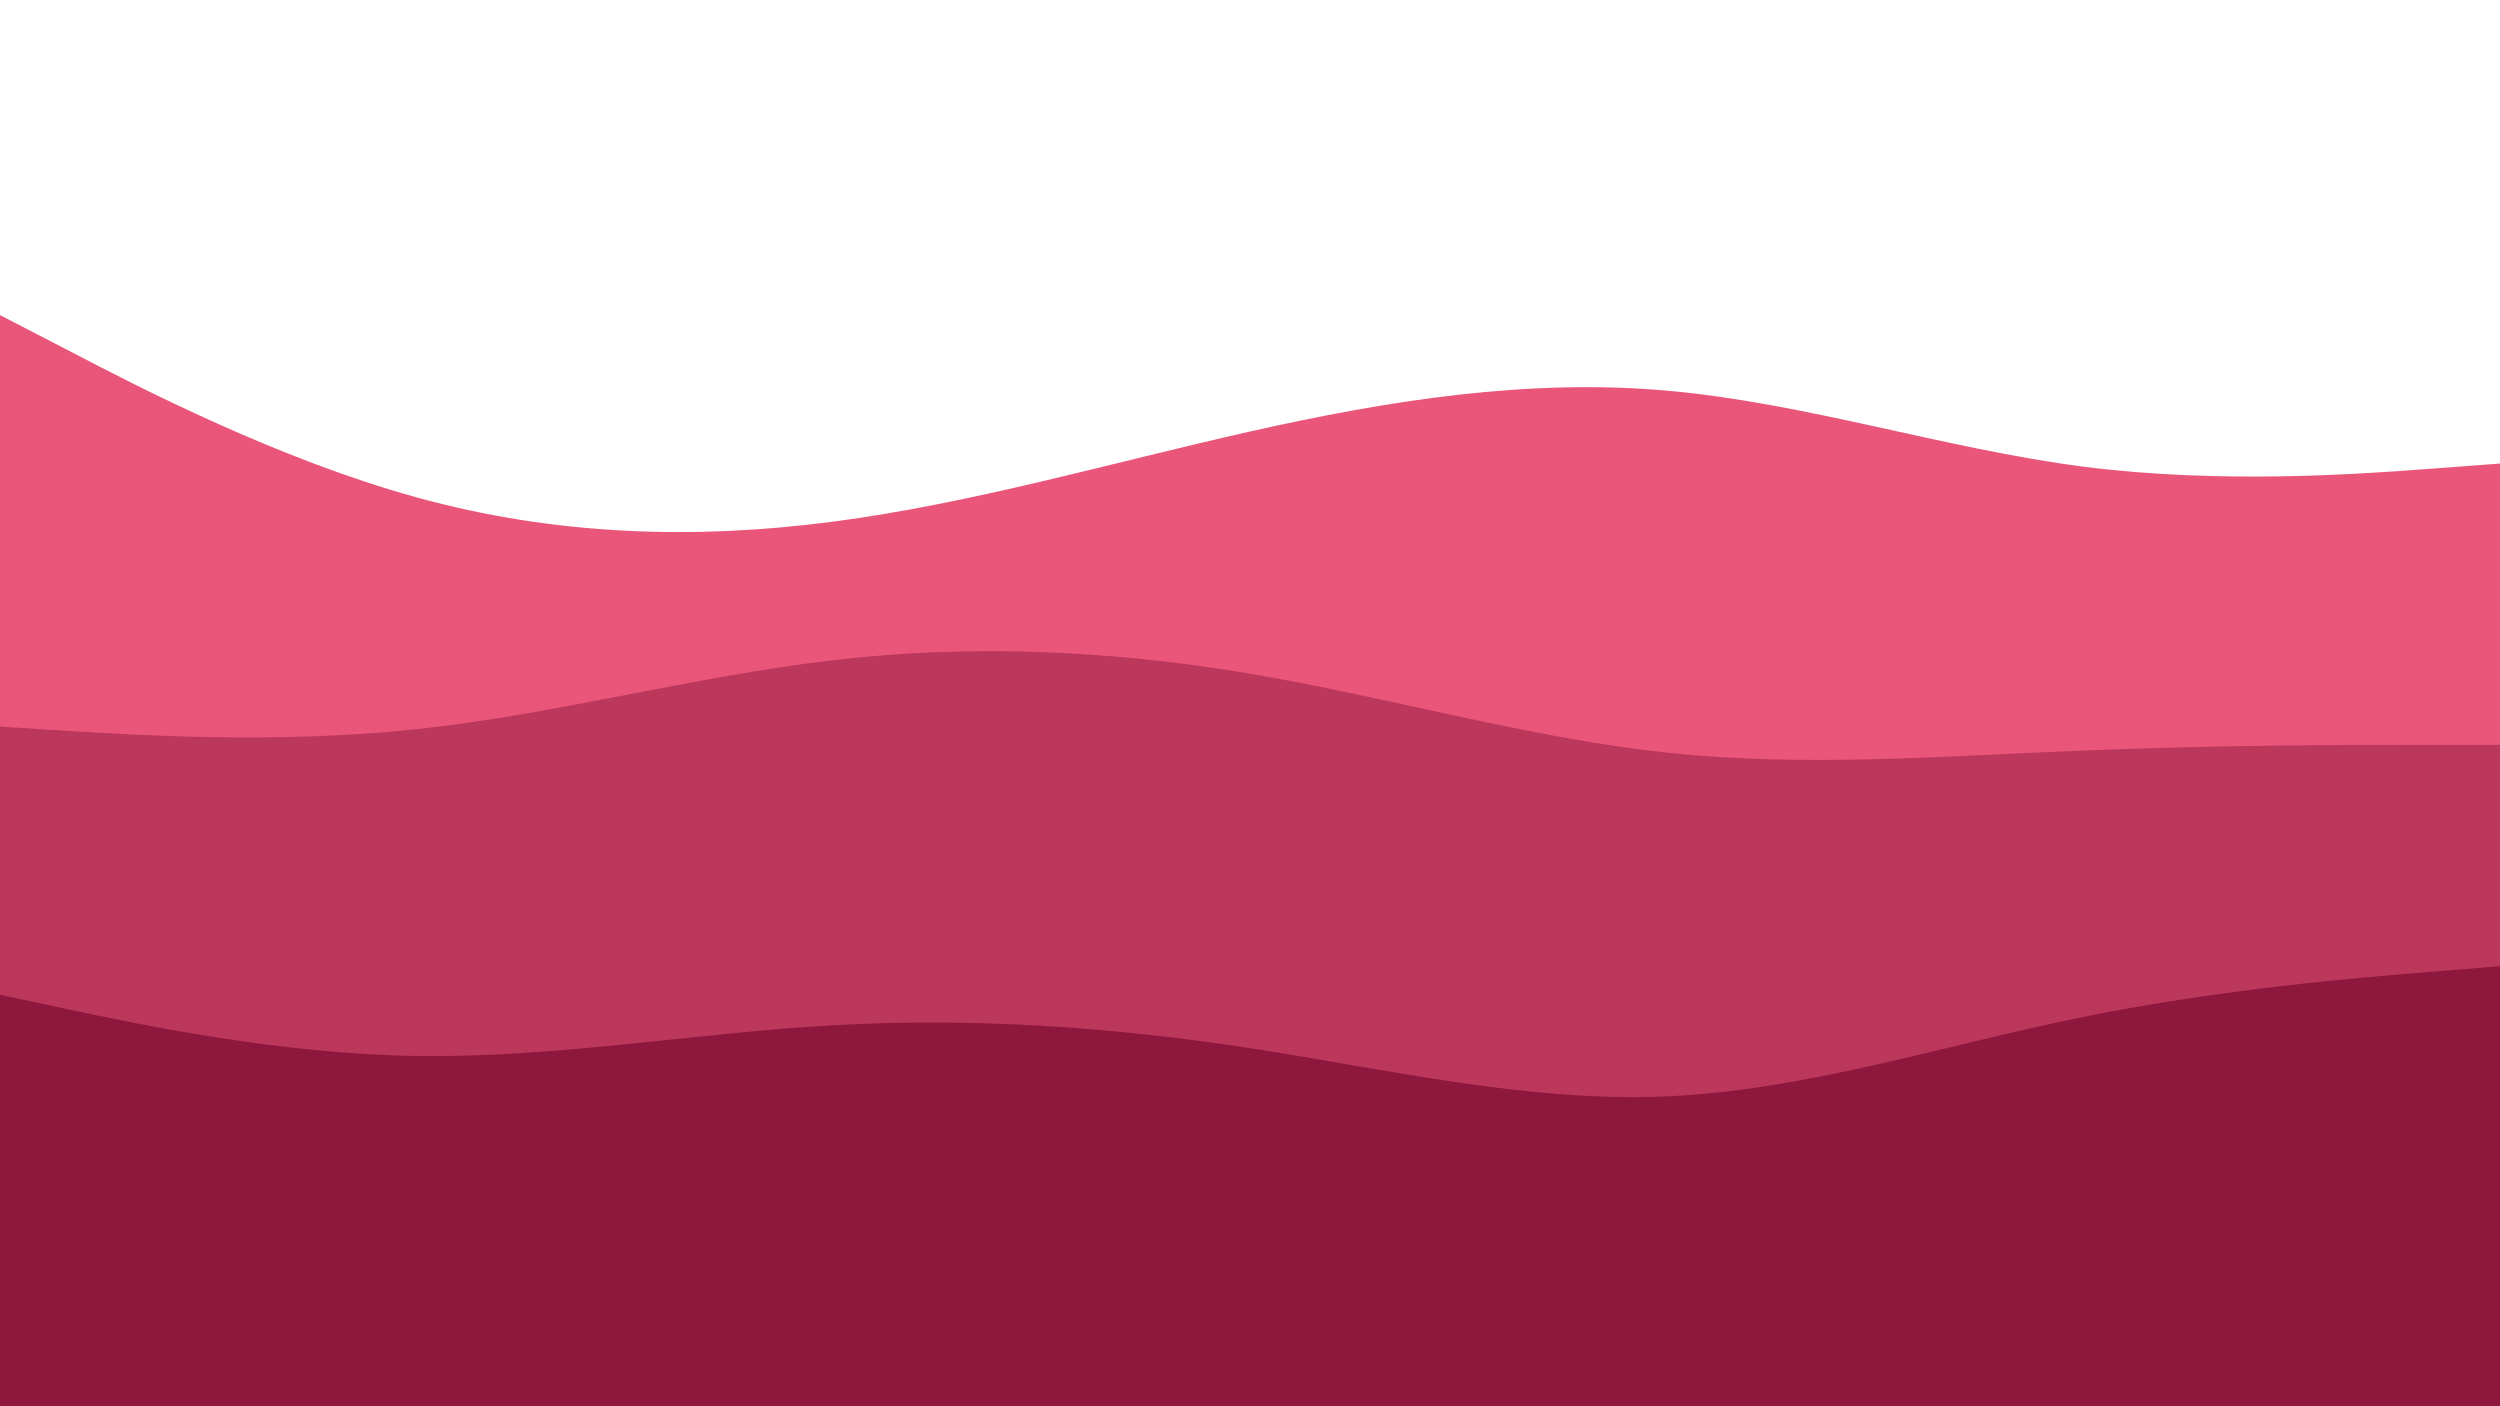 <svg id="visual" viewBox="0 0 960 540" width="960" height="540" xmlns="http://www.w3.org/2000/svg" xmlns:xlink="http://www.w3.org/1999/xlink" version="1.1"><path d="M0 121L26.7 134.8C53.3 148.7 106.7 176.3 160 191C213.3 205.7 266.7 207.3 320 200.3C373.3 193.3 426.7 177.7 480 165.7C533.3 153.7 586.7 145.3 640 150C693.3 154.7 746.7 172.3 800 179.2C853.3 186 906.7 182 933.3 180L960 178L960 541L933.3 541C906.7 541 853.3 541 800 541C746.7 541 693.3 541 640 541C586.7 541 533.3 541 480 541C426.7 541 373.3 541 320 541C266.7 541 213.3 541 160 541C106.7 541 53.3 541 26.7 541L0 541Z" fill="#ea567a"></path><path d="M0 279L26.7 280.7C53.3 282.3 106.7 285.7 160 280C213.3 274.3 266.7 259.7 320 253.5C373.3 247.3 426.7 249.7 480 258.7C533.3 267.7 586.7 283.3 640 289C693.3 294.7 746.7 290.3 800 288.2C853.3 286 906.7 286 933.3 286L960 286L960 541L933.3 541C906.7 541 853.3 541 800 541C746.7 541 693.3 541 640 541C586.7 541 533.3 541 480 541C426.7 541 373.3 541 320 541C266.7 541 213.3 541 160 541C106.7 541 53.3 541 26.7 541L0 541Z" fill="#bb375b"></path><path d="M0 382L26.7 387.7C53.3 393.3 106.7 404.7 160 405.5C213.3 406.3 266.7 396.7 320 393.7C373.3 390.7 426.7 394.3 480 402.5C533.3 410.7 586.7 423.3 640 421C693.3 418.7 746.7 401.3 800 390.5C853.3 379.7 906.7 375.3 933.3 373.2L960 371L960 541L933.3 541C906.7 541 853.3 541 800 541C746.7 541 693.3 541 640 541C586.7 541 533.3 541 480 541C426.7 541 373.3 541 320 541C266.7 541 213.3 541 160 541C106.7 541 53.3 541 26.7 541L0 541Z" fill="#8e173d"></path></svg>